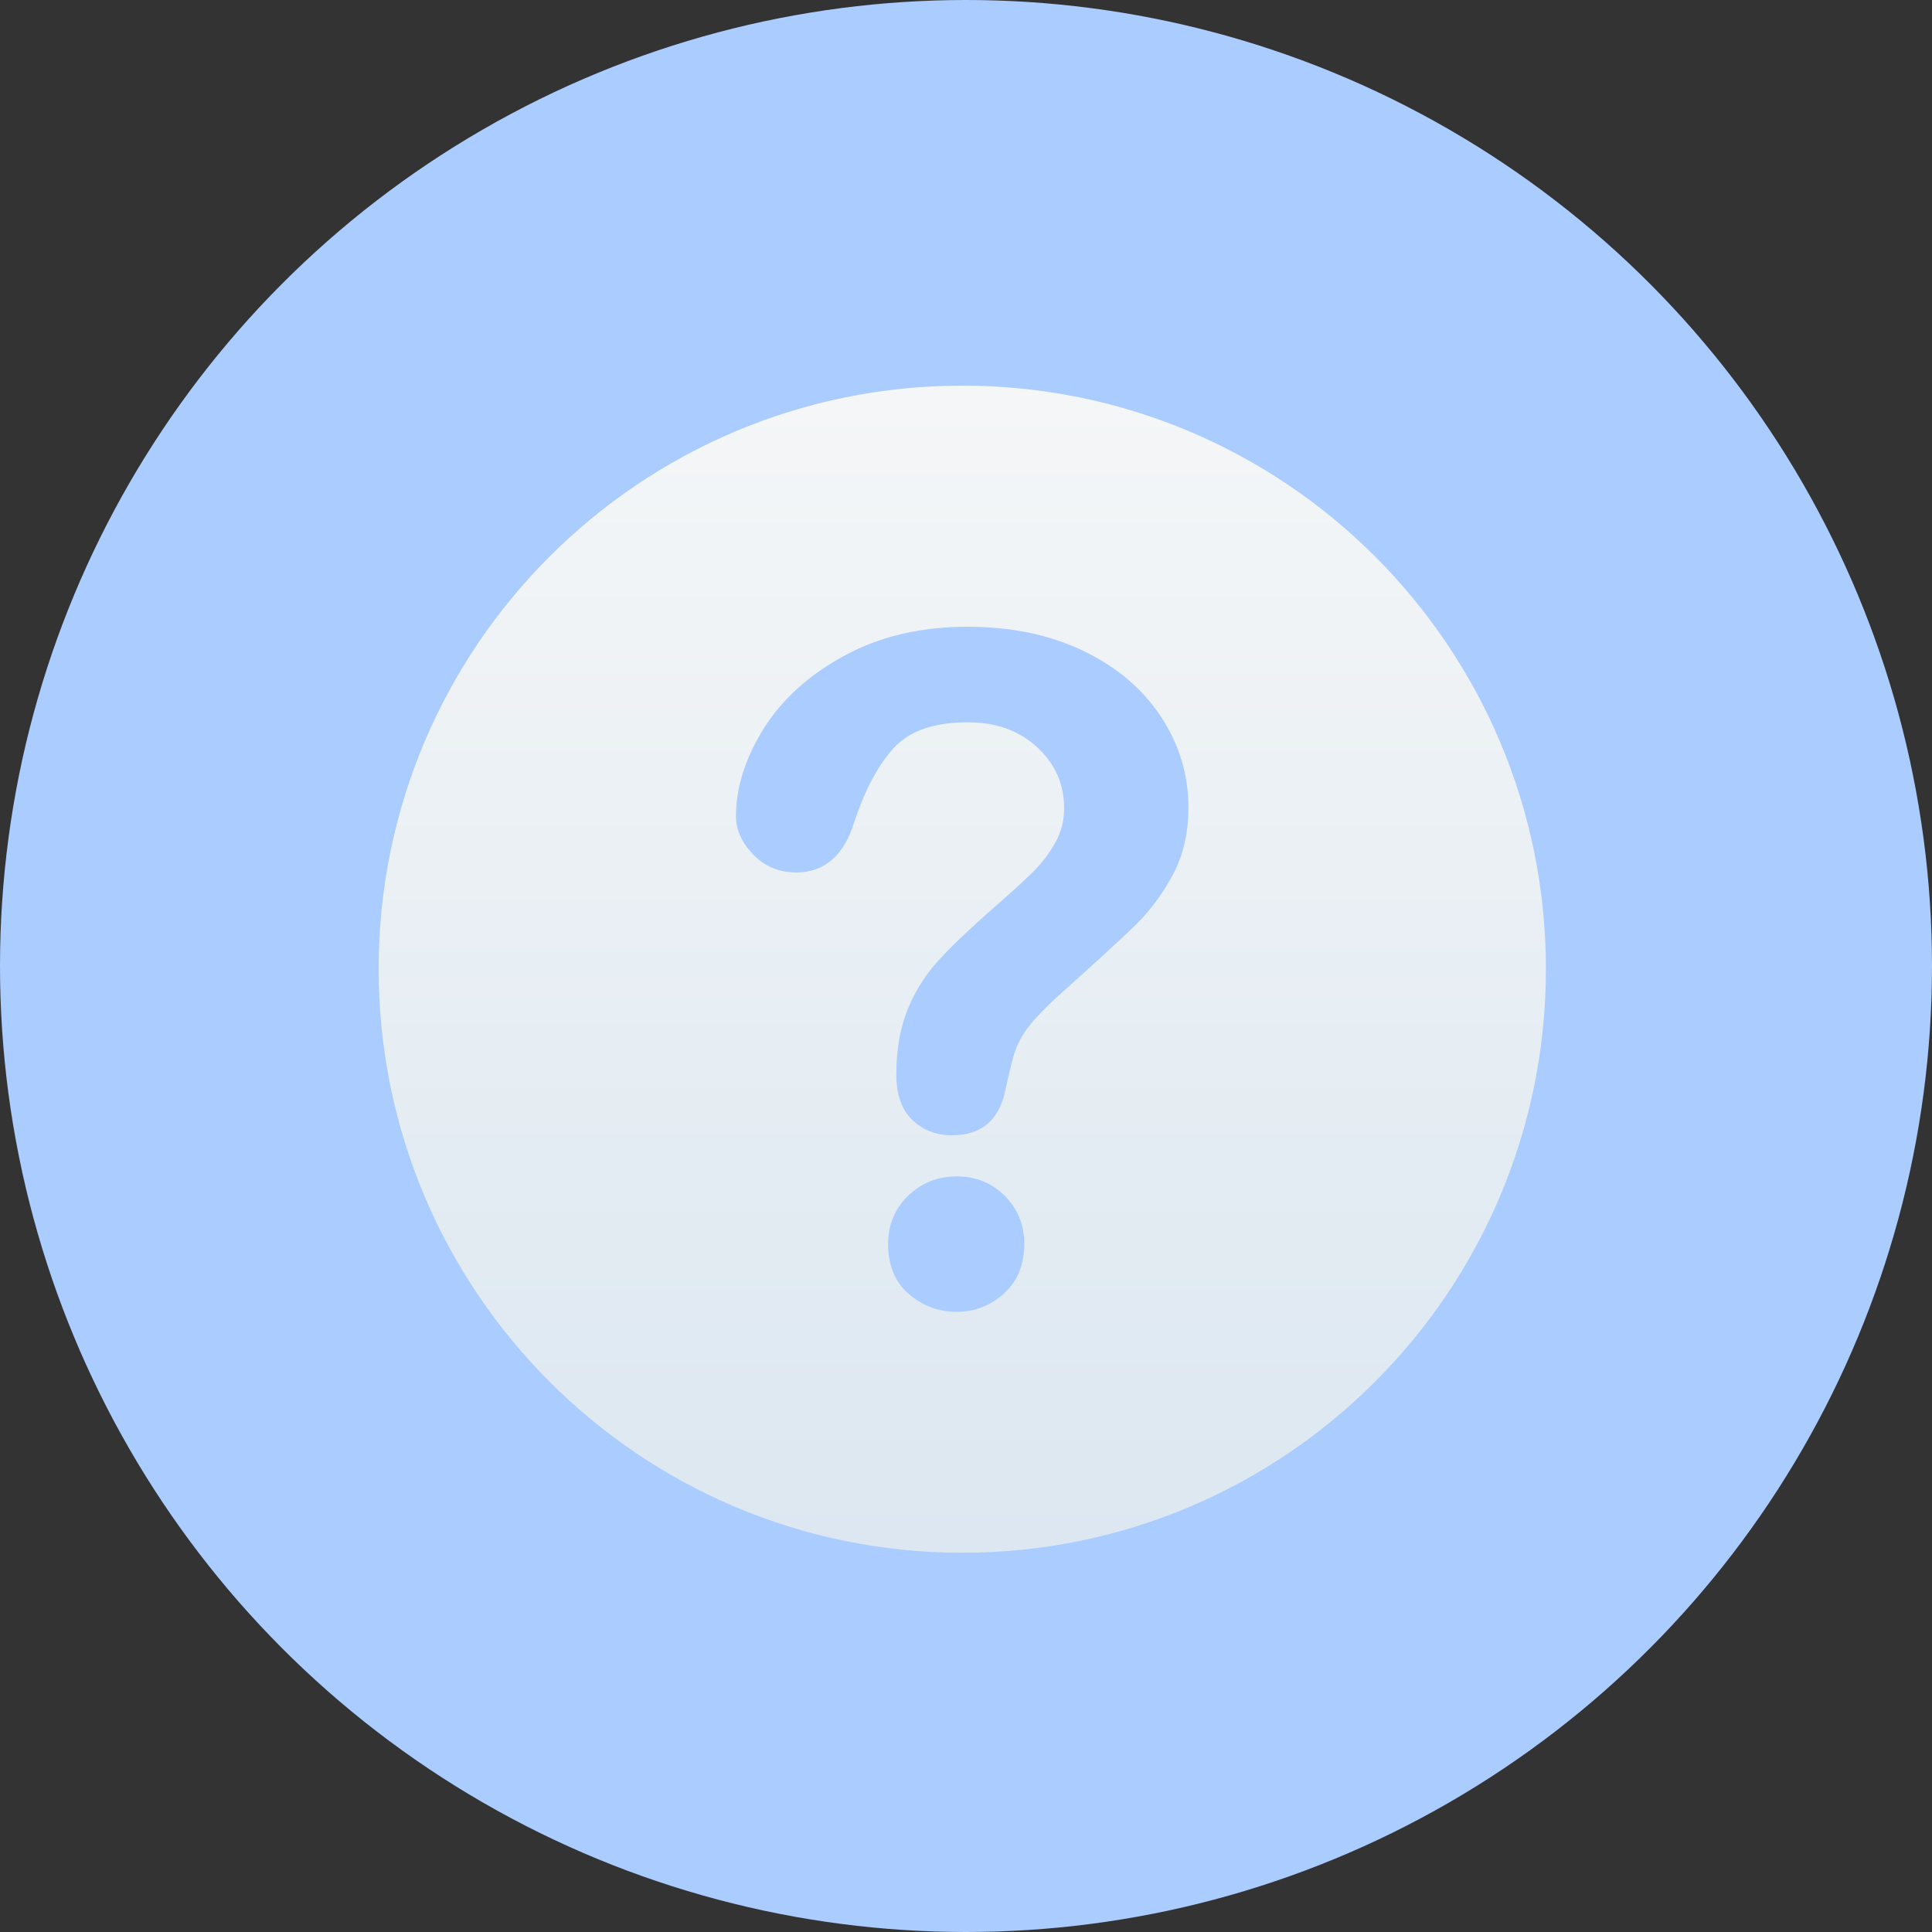 <?xml version="1.0" encoding="UTF-8" standalone="no"?>
<!-- Created with Inkscape (http://www.inkscape.org/) -->

<svg
   xmlns:dc="http://purl.org/dc/elements/1.1/"
   xmlns:cc="http://creativecommons.org/ns#"
   xmlns:rdf="http://www.w3.org/1999/02/22-rdf-syntax-ns#"
   xmlns:svg="http://www.w3.org/2000/svg"
   xmlns="http://www.w3.org/2000/svg"
   xmlns:xlink="http://www.w3.org/1999/xlink"
   xmlns:sodipodi="http://sodipodi.sourceforge.net/DTD/sodipodi-0.dtd"
   xmlns:inkscape="http://www.inkscape.org/namespaces/inkscape"
   width="48"
   height="48"
   viewBox="0 0 12.7 12.7"
   version="1.1"
   id="svg8"
   inkscape:version="0.92.3 (2405546, 2018-03-11)"
   sodipodi:docname="help.svg">
  <rect x="0" y="0" width="12.7" height="12.7" fill="#333333" stroke="none"/>
  <defs
     id="defs2">
    <clipPath
       clipPathUnits="userSpaceOnUse"
       id="clipPath5343">
      <path
         style="fill:#7aafff;fill-opacity:1;stroke:none;stroke-width:2.01;stroke-linecap:round;stroke-linejoin:round;stroke-miterlimit:4;stroke-dasharray:none;stroke-opacity:1"
         d="m 3.069,285.557 c -1.614,1.196 -2.566,3.085 -2.569,5.093 0,3.507 2.843,6.35 6.35,6.35 C 10.357,297 13.2,294.157 13.2,290.65 c -0.002,-0.843 -0.452,-2.713 -0.5,-2.454 -0.024,0.841 -0.572,2.353 -0.602,2.231 -0.003,-0.506 -0.288,-1.426 -0.305,-1.195 0.028,1.407 -1.484,3.177 -2.308,3.5 -0.831,0.369 -1.737,0.564 -2.612,0.565 -0.174,2e-5 -1.169,-0.138 -1.644,-0.704 -0.826,-0.893 -0.002,-1.1 0.463,-1.273 0.506,-0.189 1.031,-0.31 1.52,-0.42 0.746,-0.168 0.471,-0.526 0.105,-0.629 -0.927,-0.26 -2.045,0.335 -2.865,0.306 -0.848,-0.029 -0.805,-1.696 -0.141,-1.762 0.739,-0.073 1.667,-0.511 1.462,-0.657 -0.83,-0.617 -0.962,-0.791 -1.06,-1.164 -0.148,-0.565 0.341,-1.036 0.058,-0.964 -0.26,0.08 -0.411,0.156 -0.599,0.257 -0.167,0.09 -0.294,0.055 -0.675,0.002 -0.325,-0.045 -0.387,-0.056 -0.376,-0.257 0.011,-0.201 0.073,-0.521 -0.052,-0.476 z"
         id="path5345"
         inkscape:connector-curvature="0"
         sodipodi:nodetypes="ccscccccccssscscscssscc" />
    </clipPath>
    <clipPath
       clipPathUnits="userSpaceOnUse"
       id="clipPath4543">
      <path
         style="opacity:1;vector-effect:none;fill:#666666;fill-opacity:1;stroke:none;stroke-width:2.117;stroke-linecap:round;stroke-linejoin:round;stroke-miterlimit:4;stroke-dasharray:none;stroke-dashoffset:0;stroke-opacity:1"
         d="m 1.776,291.57 c -1.826,0.174 -3.294,0.919 -3.49,2.165 -0.263,1.667 1.568,3.341 4.089,3.739 1.217,0.191 2.434,0.053 3.381,-0.384 0.731,0.528 1.669,0.901 2.67,1.06 2.521,0.398 4.778,-0.631 5.041,-2.299 0.263,-1.667 -1.491,-1.943 -4.257,-2.179 -2.766,-0.236 -3.616,-1.688 -5.747,-2.046 -0.566,-0.089 -1.138,-0.108 -1.687,-0.056 z"
         id="path4545"
         inkscape:connector-curvature="0"
         sodipodi:nodetypes="cccccczcc" />
    </clipPath>
    <linearGradient
       inkscape:collect="always"
       xlink:href="#linearGradient940"
       id="linearGradient912"
       gradientUnits="userSpaceOnUse"
       gradientTransform="matrix(0.018,0,0,0.018,-2.595,281.302)"
       x1="500"
       y1="312.362"
       x2="500"
       y2="752.362" />
    <linearGradient
       id="linearGradient940">
      <stop
         id="stop936"
         offset="0"
         style="stop-color:#f6f7f7;stop-opacity:1" />
      <stop
         id="stop938"
         offset="1"
         style="stop-color:#dce7f0;stop-opacity:1" />
    </linearGradient>
  </defs>
  <sodipodi:namedview
     id="base"
     pagecolor="#ffffff"
     bordercolor="#666666"
     borderopacity="1.0"
     inkscape:pageopacity="0.0"
     inkscape:pageshadow="2"
     inkscape:zoom="11.313709"
     inkscape:cx="22.481058"
     inkscape:cy="21.503086"
     inkscape:document-units="mm"
     inkscape:current-layer="layer1"
     showgrid="false"
     units="px"
     inkscape:window-width="1152"
     inkscape:window-height="802"
     inkscape:window-x="-8"
     inkscape:window-y="-8"
     inkscape:window-maximized="1" />
  <g
     inkscape:label="圖層 1"
     inkscape:groupmode="layer"
     id="layer1"
     transform="translate(0,-284.3)">
    <circle
       style="fill:#aaccff;fill-opacity:1;stroke:none;stroke-width:1.747;stroke-linecap:round;stroke-linejoin:round;stroke-miterlimit:4;stroke-dasharray:none;stroke-opacity:1"
       id="path4514"
       cx="6.35"
       cy="290.65"
       r="6.35" />
    <g
       id="g4552-5"
       transform="matrix(1.202,0,0,1.202,-1.166,-58.446)"
       style="fill:#5b99f8;fill-opacity:1" />
    <path
       id="path887"
       d="m 6.326,286.835 c -2.118,0 -3.837,1.716 -3.837,3.834 0,2.12 1.718,3.838 3.837,3.838 2.119,0 3.836,-1.718 3.836,-3.838 1.5e-5,-2.118 -1.717,-3.834 -3.836,-3.834 z m 0.273,5.969 c -0.089,0.079 -0.192,0.119 -0.309,0.119 -0.121,0 -0.227,-0.039 -0.317,-0.118 -0.09,-0.078 -0.135,-0.188 -0.135,-0.329 0,-0.125 0.044,-0.23 0.131,-0.315 0.087,-0.085 0.194,-0.128 0.321,-0.128 0.125,0 0.23,0.043 0.315,0.128 0.085,0.085 0.128,0.19 0.128,0.315 -1.586e-4,0.139 -0.045,0.248 -0.134,0.327 z m 1.111,-2.754 c -0.068,0.127 -0.15,0.236 -0.244,0.329 -0.094,0.092 -0.263,0.247 -0.507,0.465 -0.067,0.061 -0.121,0.116 -0.162,0.162 -0.041,0.047 -0.071,0.089 -0.091,0.128 -0.02,0.039 -0.035,0.077 -0.046,0.116 -0.011,0.039 -0.027,0.107 -0.049,0.204 -0.038,0.206 -0.156,0.309 -0.354,0.309 -0.103,0 -0.19,-0.034 -0.26,-0.101 -0.07,-0.067 -0.105,-0.168 -0.105,-0.3 0,-0.167 0.026,-0.311 0.077,-0.433 0.051,-0.122 0.12,-0.229 0.205,-0.321 0.085,-0.092 0.2,-0.202 0.345,-0.329 0.127,-0.111 0.219,-0.195 0.275,-0.251 0.057,-0.057 0.104,-0.12 0.143,-0.189 0.039,-0.07 0.058,-0.145 0.058,-0.226 0,-0.159 -0.059,-0.292 -0.177,-0.401 -0.118,-0.109 -0.27,-0.164 -0.457,-0.164 -0.218,0 -0.379,0.055 -0.482,0.165 -0.103,0.11 -0.19,0.272 -0.262,0.486 -0.068,0.224 -0.196,0.336 -0.384,0.336 -0.111,0 -0.205,-0.039 -0.281,-0.117 -0.076,-0.078 -0.114,-0.163 -0.114,-0.254 0,-0.188 0.061,-0.379 0.181,-0.573 0.121,-0.193 0.298,-0.354 0.53,-0.48 0.232,-0.127 0.503,-0.191 0.812,-0.191 0.288,0 0.541,0.053 0.761,0.159 0.22,0.106 0.39,0.25 0.51,0.433 0.12,0.182 0.18,0.381 0.18,0.595 2.84e-4,0.168 -0.034,0.316 -0.102,0.443 z"
       style="fill:url(#linearGradient912);fill-opacity:1;stroke-width:0.314;opacity:0.98"
       inkscape:connector-curvature="0" />
  </g>
</svg>
